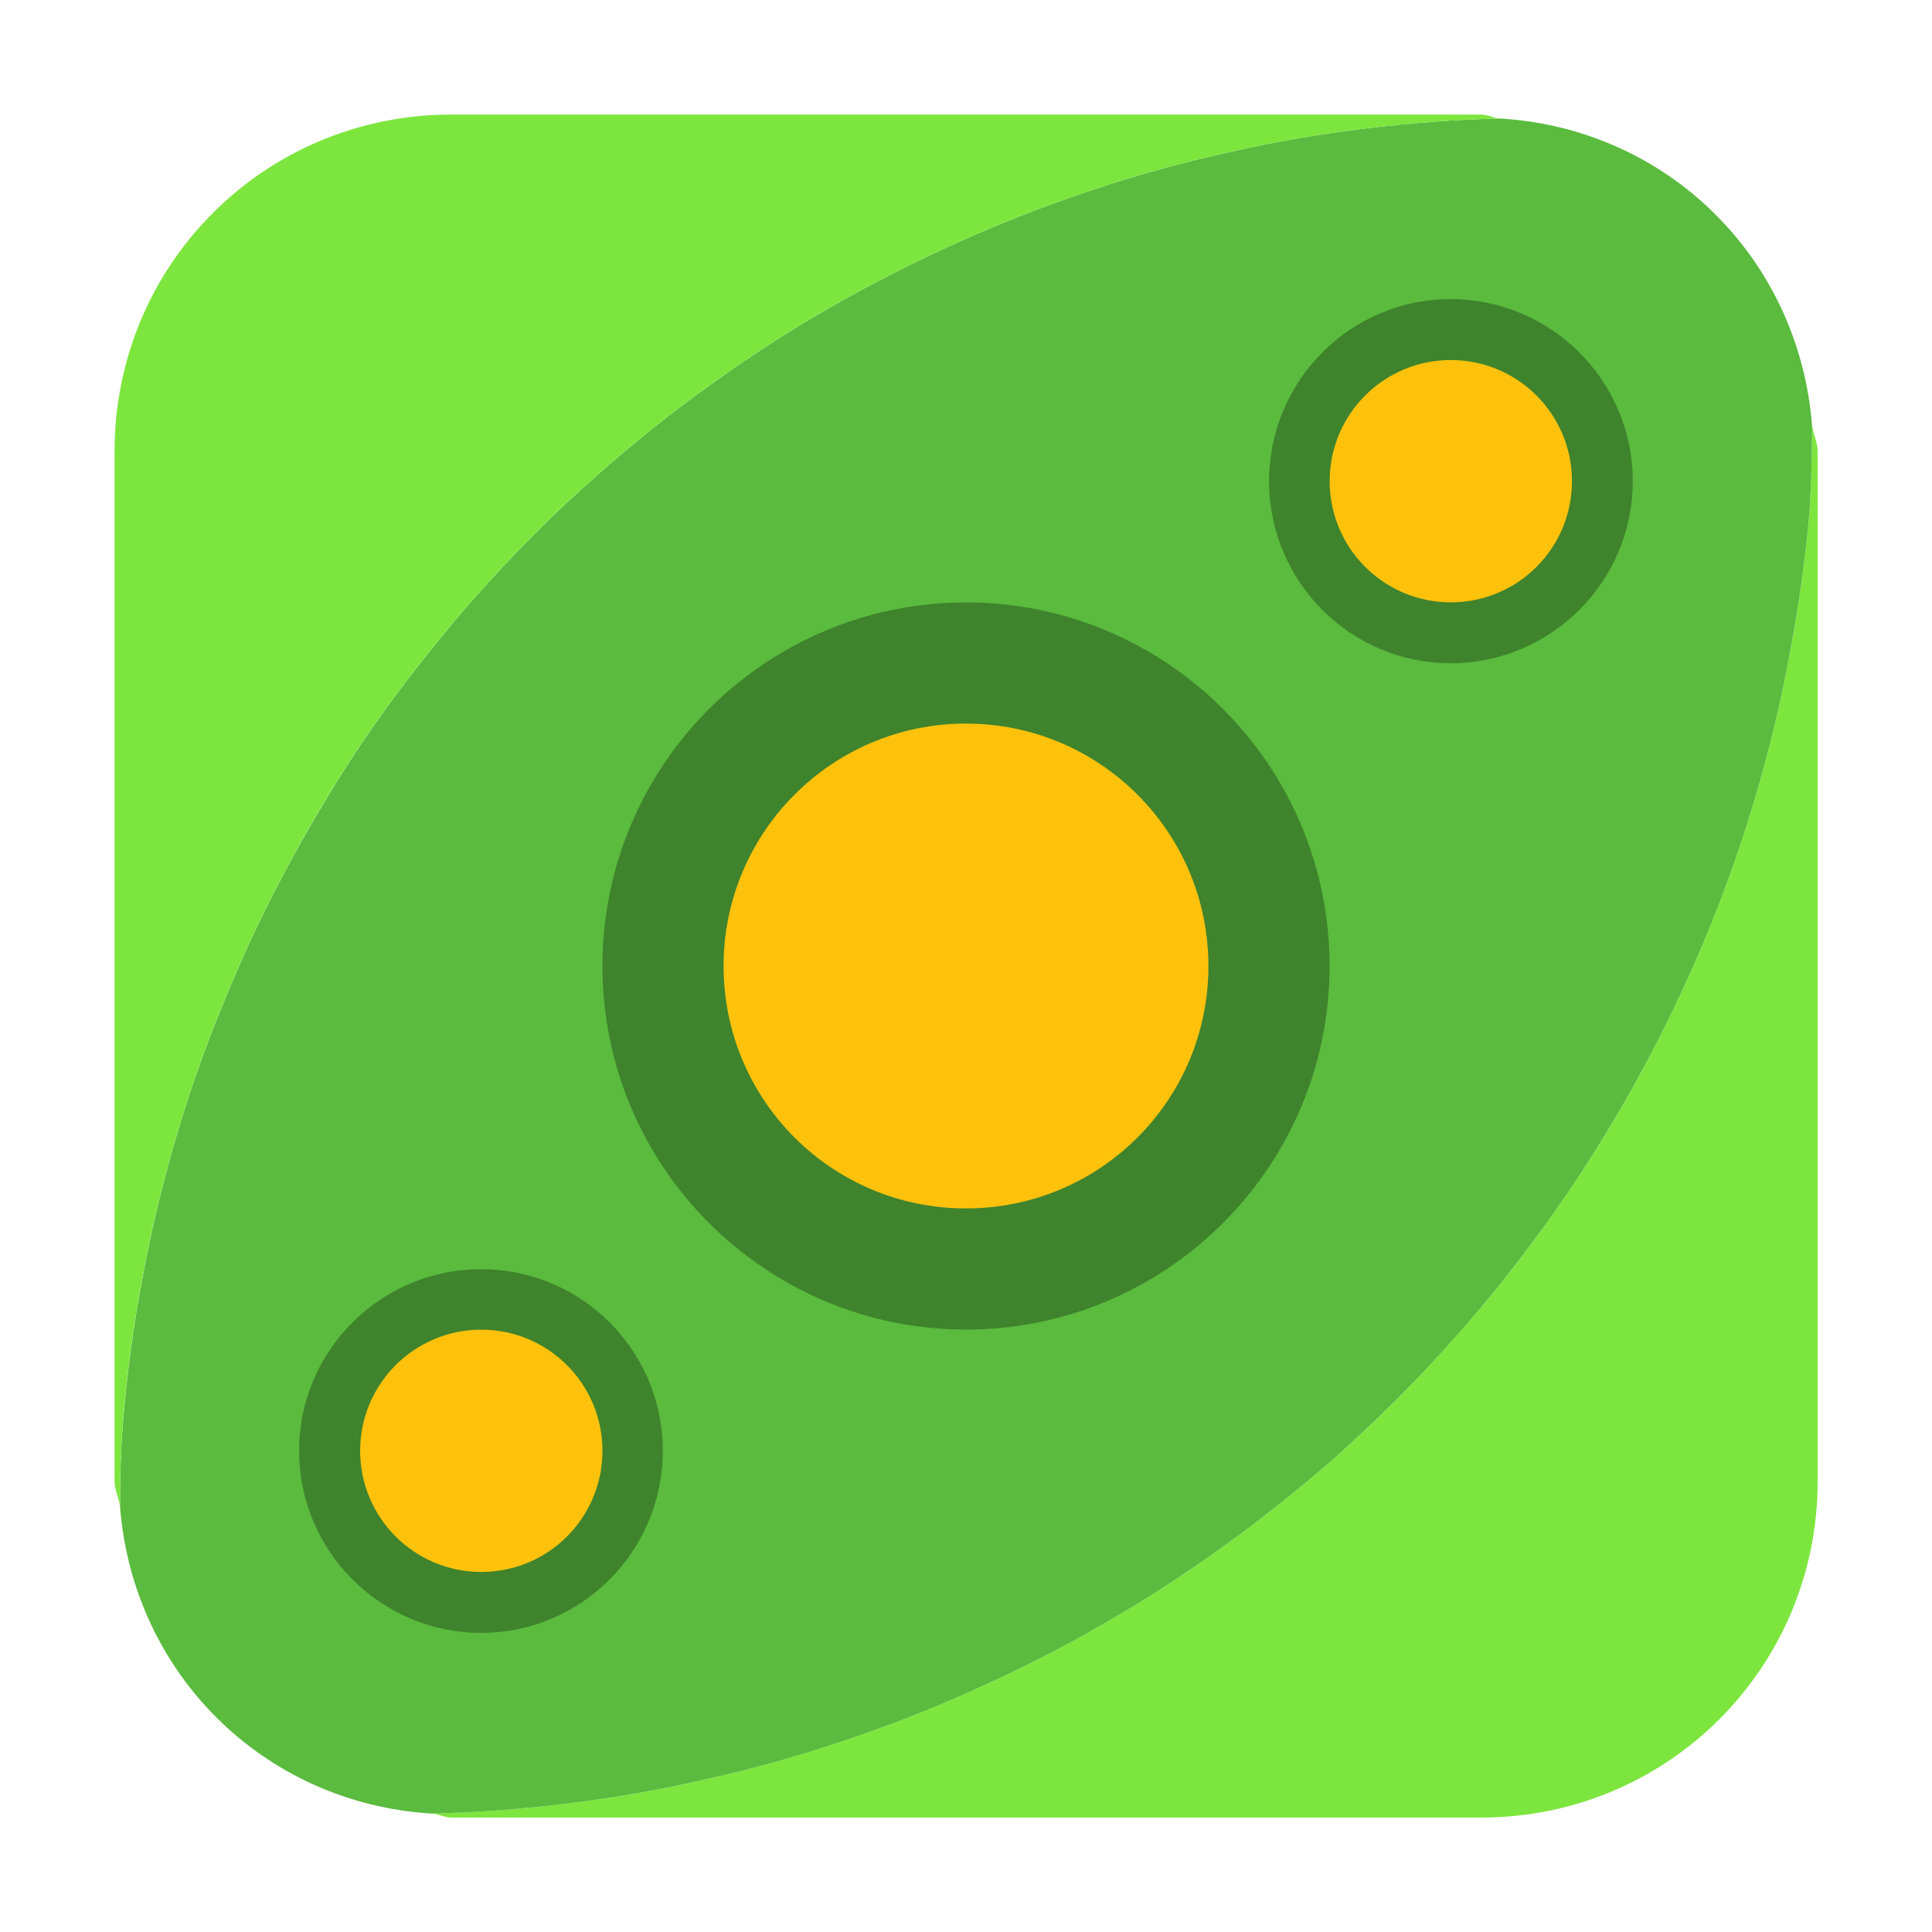 <svg height="17pt" viewBox="0 0 17 17" width="17pt" xmlns="http://www.w3.org/2000/svg"><g fill-rule="evenodd"><path d="m15.945 3.75c0 .25-.008.5-.023.75-.035.414-.094.832-.172 1.242-.074.41-.172.816-.289 1.219-.117.402-.254.797-.41 1.184-.16.391-.336.77-.531 1.141-.191.367-.406.73-.637 1.078-.23.348-.48.684-.742 1.008-.266.324-.547.637-.844.934-.18.18-.371.359-.562.531-.316.273-.641.535-.98.777-.34.246-.691.473-1.055.68-.363.211-.734.398-1.117.57-.379.172-.77.324-1.168.457-.395.133-.797.246-1.207.336-.406.094-.816.164-1.234.215-.391.047-.781.078-1.176.086.062.004.113.035.176.035h9.059c1.641 0 2.961-1.32 2.961-2.961v-9.059c0-.082-.039-.148-.047-.223zm0 0" fill="#7de63e"/><path d="m13.203 1.043c-.395.008-.785.039-1.176.086-.418.051-.828.121-1.234.215-.41.09-.812.203-1.207.336-.398.133-.785.285-1.168.457-.383.172-.754.363-1.117.57s-.711.434-1.051.68c-.34.242-.668.504-.98.781-.195.172-.387.348-.566.531-.297.297-.578.605-.84.93-.266.324-.516.66-.746 1.008-.23.352-.441.711-.637 1.082-.195.367-.371.75-.527 1.137-.16.387-.297.781-.414 1.184-.117.402-.215.809-.289 1.219-.078.414-.133.828-.168 1.246-.02.25-.027.5-.027.75.113 1.469 1.266 2.613 2.742 2.703.395-.008.785-.039 1.176-.086.418-.051.828-.121 1.234-.215.41-.09.812-.203 1.207-.336.398-.133.789-.285 1.168-.457.383-.172.754-.359 1.117-.57.363-.207.715-.434 1.055-.68.34-.242.664-.504.98-.777.191-.172.383-.352.562-.531.297-.297.578-.609.844-.934.262-.324.512-.66.742-1.008.23-.348.445-.711.637-1.078.195-.371.371-.75.531-1.141.156-.387.293-.781.41-1.184.117-.402.215-.809.289-1.219.078-.41.137-.828.172-1.242.016-.25.023-.5.023-.75-.113-1.473-1.266-2.617-2.742-2.707zm0 0" fill="#5abb3e"/><path d="m3.973 1.008c-1.645 0-2.965 1.32-2.965 2.965v9.059c0 .078.039.145.047.223 0-.25.008-.5.027-.75.035-.418.09-.832.168-1.246.074-.41.172-.816.289-1.219.117-.402.254-.797.414-1.184.156-.387.332-.77.527-1.137.195-.371.406-.73.637-1.082.23-.348.48-.684.746-1.008.262-.324.543-.633.84-.93.18-.184.371-.359.566-.531.312-.277.641-.539.98-.781.34-.246.688-.473 1.051-.68s.734-.398 1.117-.57c.383-.172.77-.324 1.168-.457.395-.133.797-.246 1.207-.336.406-.094.816-.164 1.234-.215.391-.047.781-.078 1.176-.086-.062-.004-.113-.035-.172-.035zm0 0" fill="#7de63e"/></g><path d="m11.699 8.5c0 1.766-1.434 3.199-3.199 3.199s-3.199-1.434-3.199-3.199 1.434-3.199 3.199-3.199 3.199 1.434 3.199 3.199zm0 0" fill="#3f832c"/><path d="m10.633 8.5c0 1.18-.953 2.133-2.133 2.133s-2.133-.953-2.133-2.133c0-1.176.953-2.133 2.133-2.133s2.133.957 2.133 2.133zm0 0" fill="#ffc20c"/><path d="m14.367 4.234c0 .883-.719 1.602-1.602 1.602s-1.598-.719-1.598-1.602.715-1.602 1.598-1.602 1.602.719 1.602 1.602zm0 0" fill="#3f832c"/><path d="m13.832 4.234c0 .59-.477 1.066-1.066 1.066s-1.066-.477-1.066-1.066.477-1.066 1.066-1.066 1.066.477 1.066 1.066zm0 0" fill="#ffc20c"/><path d="m5.832 12.766c0 .883-.715 1.602-1.598 1.602s-1.602-.719-1.602-1.602.719-1.598 1.602-1.598 1.598.715 1.598 1.598zm0 0" fill="#3f832c"/><path d="m5.301 12.766c0 .59-.477 1.066-1.066 1.066s-1.066-.477-1.066-1.066.477-1.066 1.066-1.066 1.066.477 1.066 1.066zm0 0" fill="#ffc20c"/></svg>
